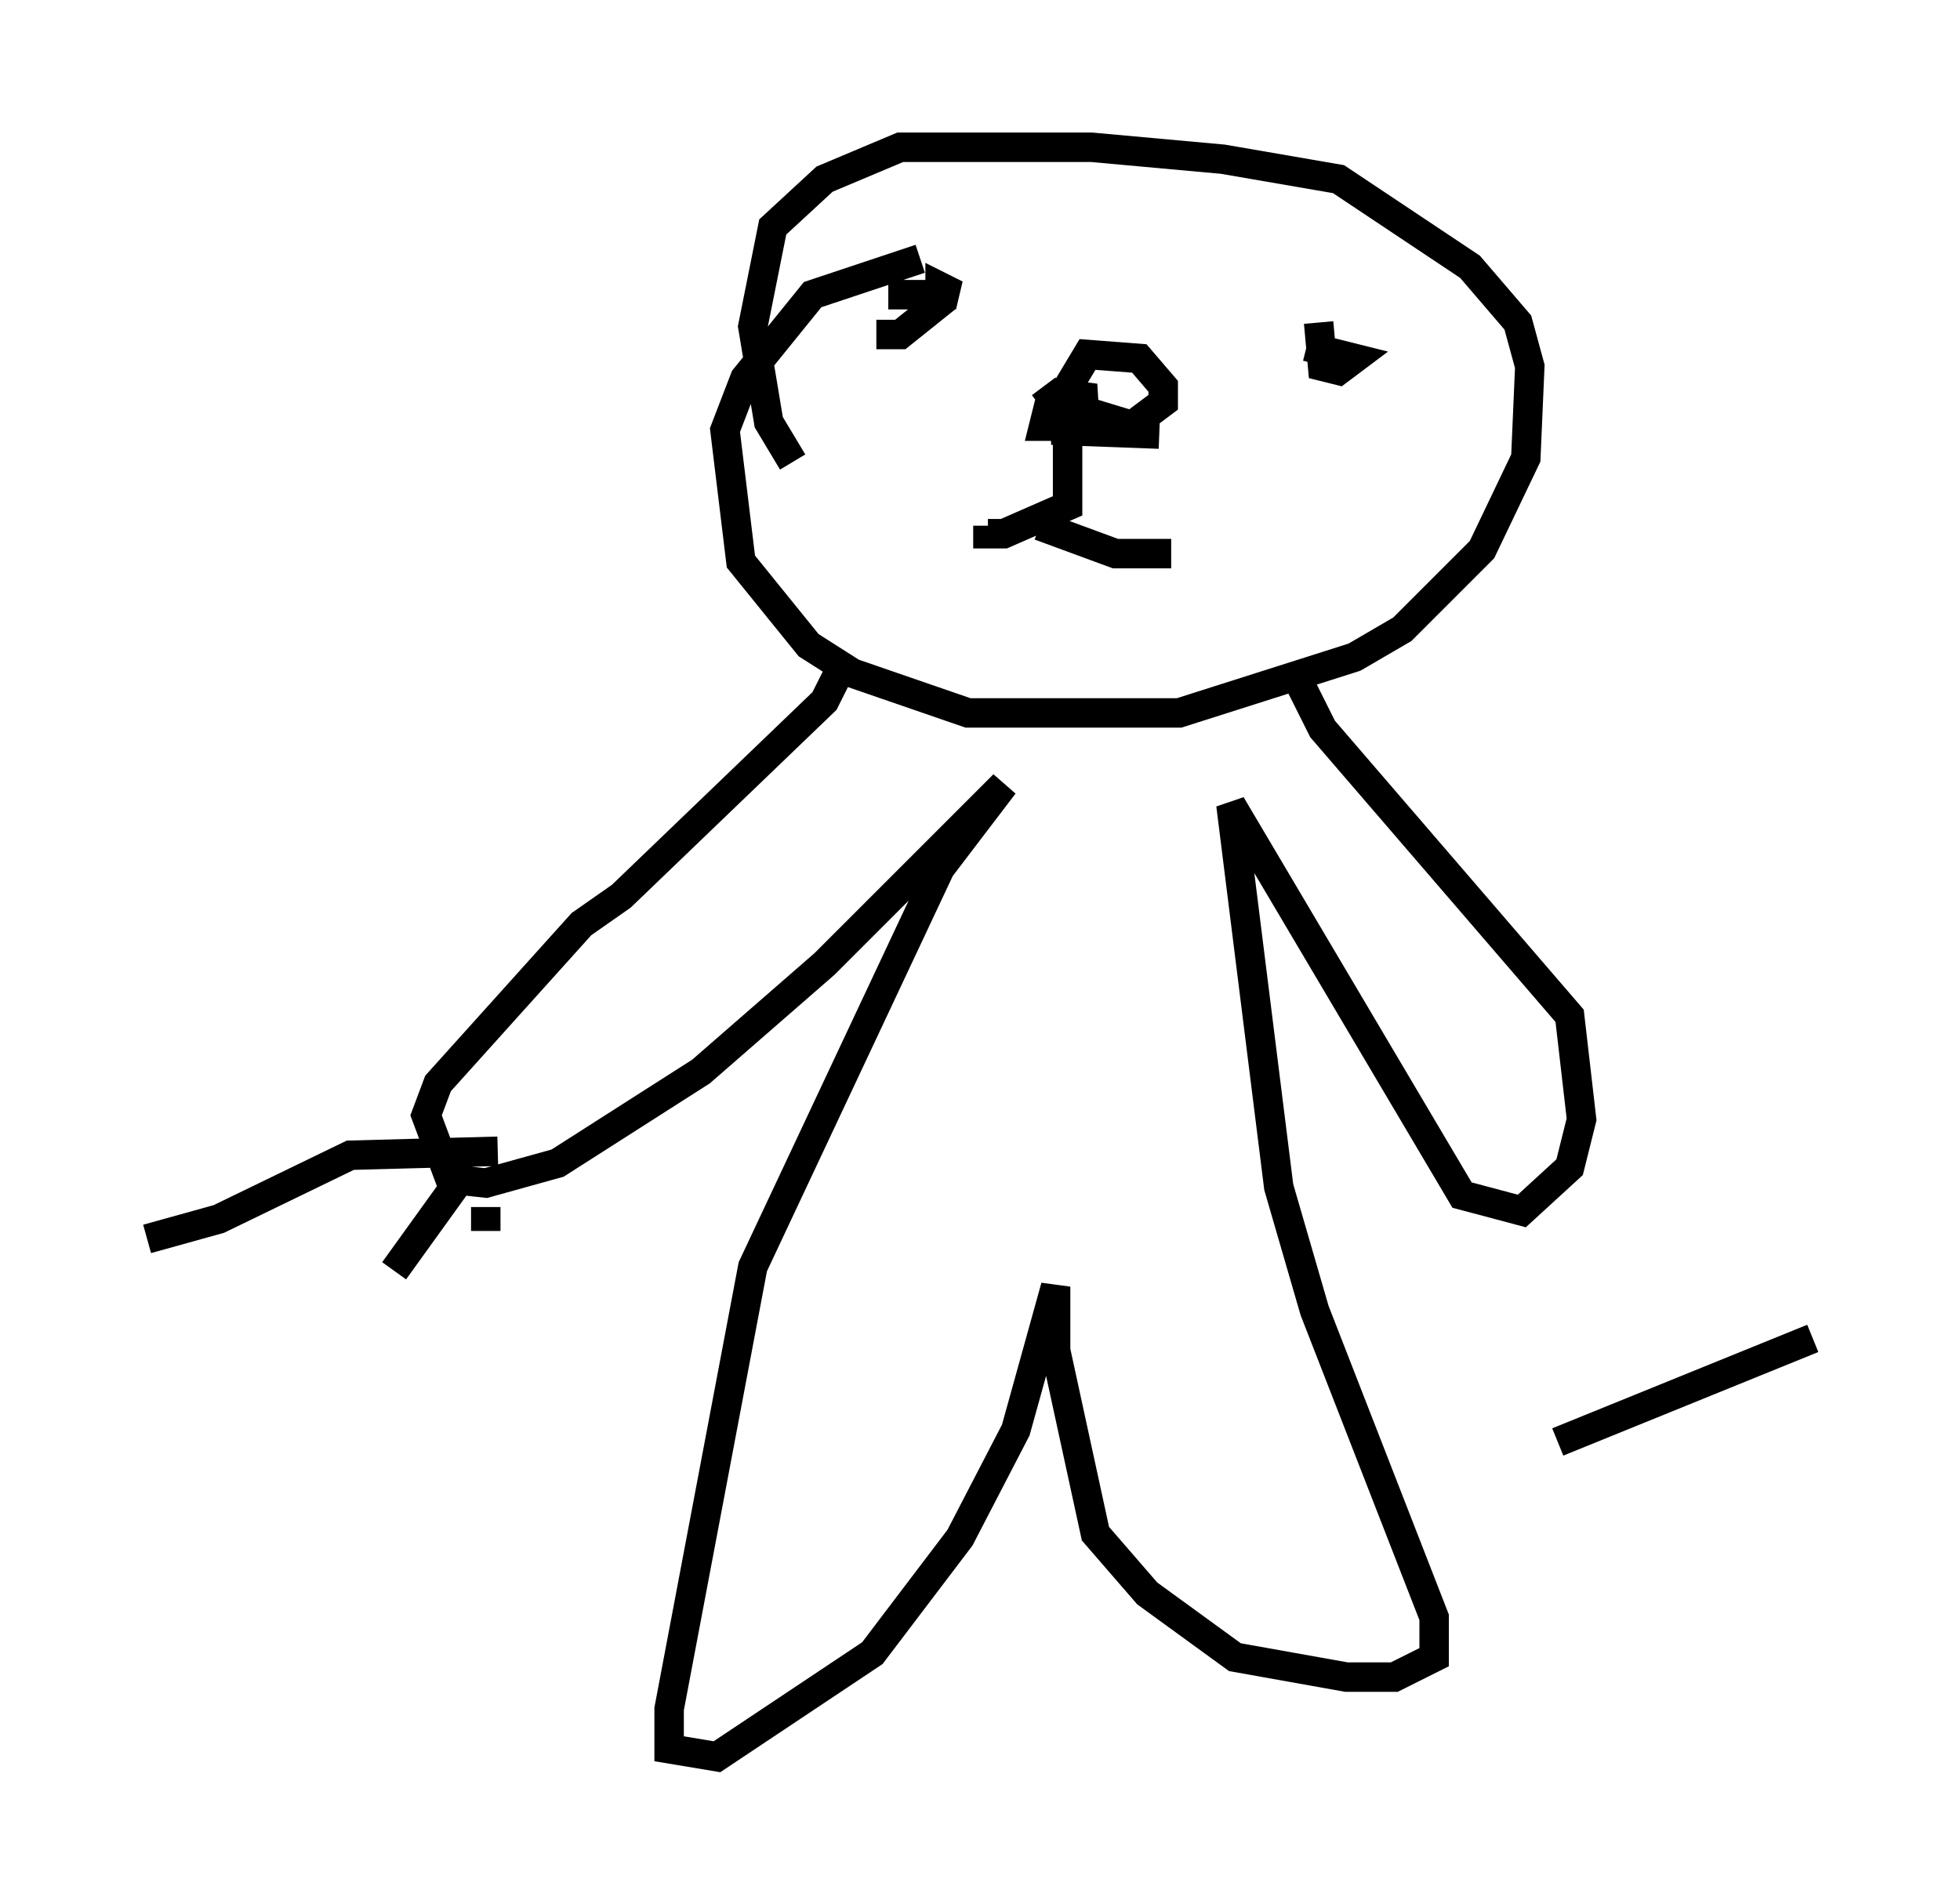 <?xml version="1.0" encoding="utf-8" ?>
<svg baseProfile="full" height="64.668" version="1.1" width="66.562" xmlns="http://www.w3.org/2000/svg" xmlns:ev="http://www.w3.org/2001/xml-events" xmlns:xlink="http://www.w3.org/1999/xlink"><defs /><rect fill="white" height="64.668" width="66.562" x="0" y="0" /><path d="M54.255, 48.031 m-1.353, 0.947 m0.0, 0.0 l8.66, -3.518 m-30.311, -36.671 l-3.654, 1.218 -2.3, 2.842 l-0.677, 1.759 0.541, 4.465 l2.3, 2.842 1.488, 0.947 l3.924, 1.353 7.172, 0.0 l5.954, -1.894 1.624, -0.947 l2.706, -2.706 1.488, -3.112 l0.135, -3.112 -0.406, -1.488 l-1.624, -1.894 -4.465, -2.977 l-3.924, -0.677 -4.465, -0.406 l-6.495, 0.0 -2.571, 1.083 l-1.759, 1.624 -0.677, 3.383 l0.541, 3.248 0.812, 1.353 m8.525, -2.571 l0.406, 0.541 3.112, 0.947 l-2.977, 0.0 3.383, 0.135 l-3.654, -0.135 2.706, -0.135 l1.083, -0.812 0.0, -0.541 l-0.812, -0.947 -1.759, -0.135 l-0.812, 1.353 1.083, 0.135 l-1.624, 0.406 -0.135, 0.541 l0.812, 0.0 0.0, 2.706 l-2.165, 0.947 -0.541, 0.0 l0.0, -0.271 m1.759, 0.0 l2.571, 0.947 1.894, 0.0 m-10.013, -7.442 l0.812, 0.0 1.353, -1.083 l0.0, -0.541 0.541, 0.271 l-2.3, 0.0 m14.614, 0.947 l0.135, 1.488 0.541, 0.135 l0.541, -0.406 -1.624, -0.406 m-15.967, 11.231 l-0.406, 0.812 -6.901, 6.631 l-1.353, 0.947 -4.871, 5.413 l-0.406, 1.083 0.812, 2.165 l1.218, 0.135 2.436, -0.677 l4.871, -3.112 4.195, -3.654 l6.089, -6.089 -2.165, 2.842 l-6.36, 13.532 -2.842, 15.02 l0.0, 1.353 1.624, 0.271 l5.277, -3.518 2.977, -3.924 l1.894, -3.654 1.353, -4.871 l0.0, 2.165 1.353, 6.225 l1.759, 2.03 2.977, 2.165 l3.789, 0.677 1.624, 0.0 l1.353, -0.677 0.0, -1.353 l-4.059, -10.419 -1.218, -4.195 l-1.624, -12.99 7.848, 13.261 l2.03, 0.541 1.624, -1.488 l0.406, -1.624 -0.406, -3.518 l-8.39, -9.743 -0.947, -1.894 m-26.387, 16.915 l0.0, 0.0 m-0.677, -0.677 l-5.007, 0.135 -4.465, 2.165 l-2.436, 0.677 m10.825, -2.3 l-2.436, 3.383 m3.112, -2.165 l0.0, 0.812 " fill="none" stroke="black" stroke-width="1" /></svg>